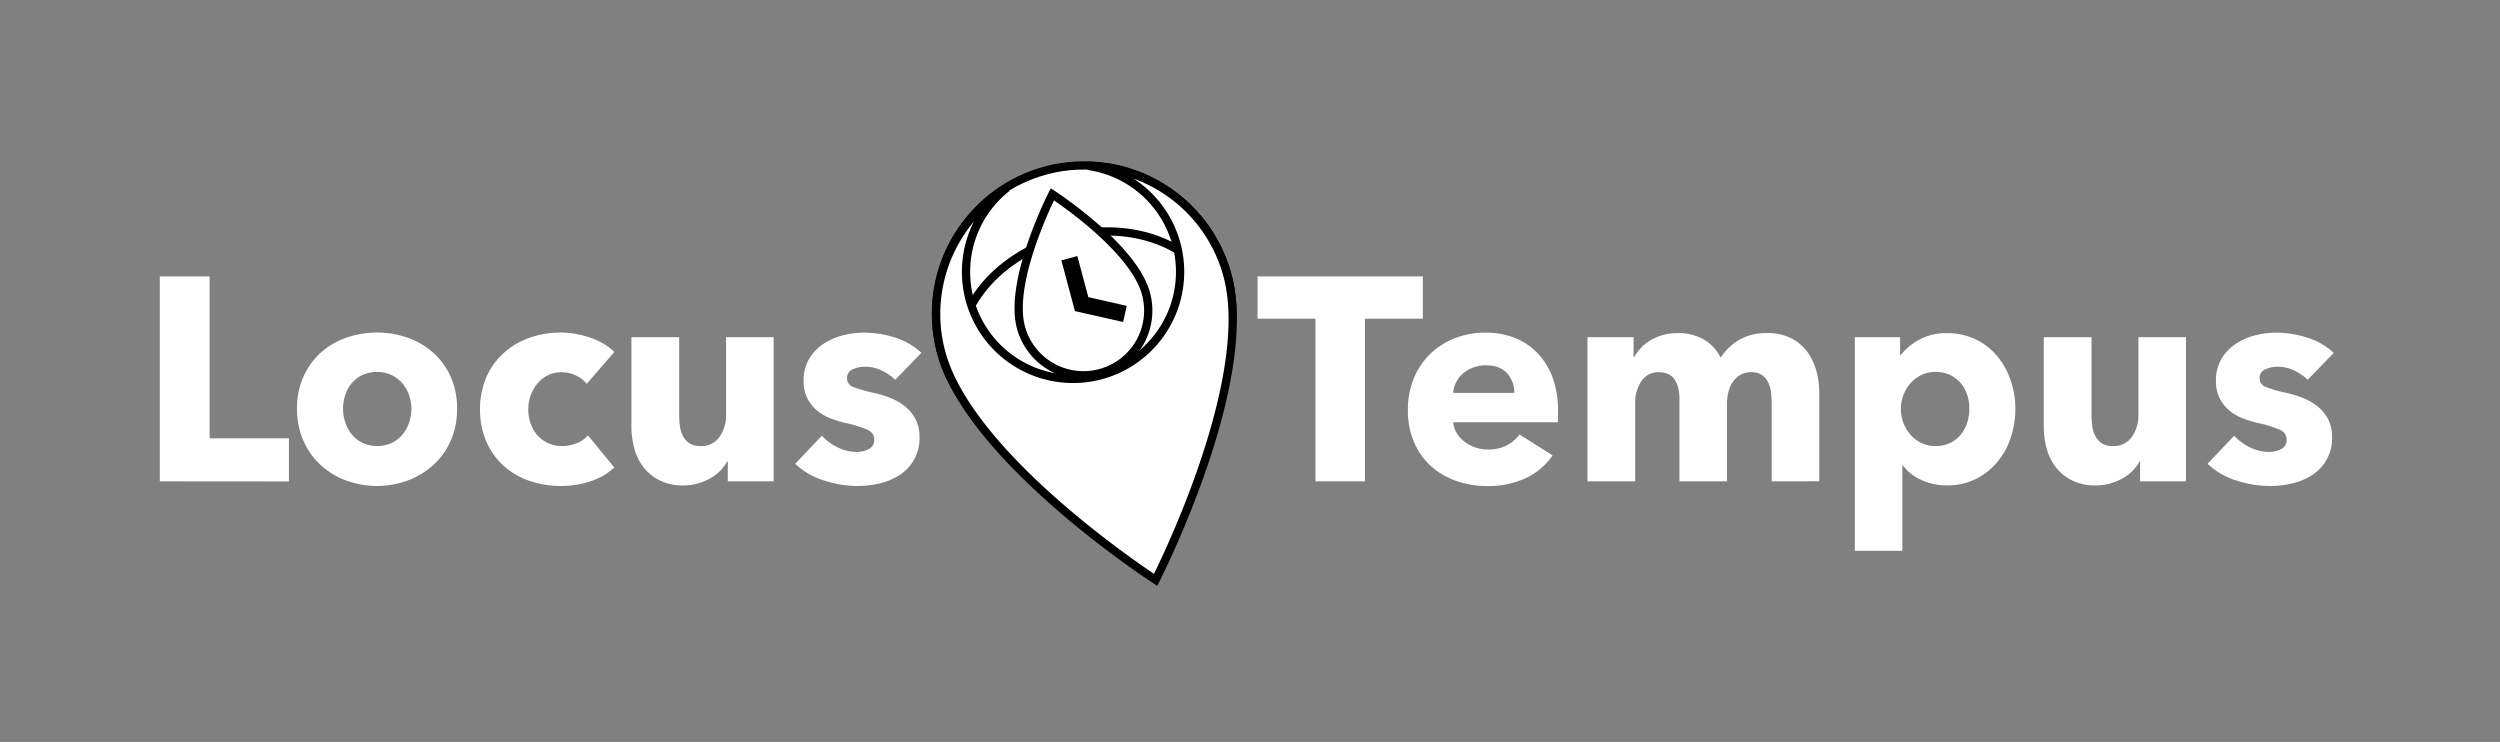 <svg id="Grey_copy" data-name="Grey copy" xmlns="http://www.w3.org/2000/svg" viewBox="0 0 1209.16 358.84"><rect x="0" y="0" width="1209.16" height="358.84" fill="#808080" stroke="none"/><defs><style>.cls-1,.cls-3{fill:#fff;}.cls-1,.cls-2{stroke:#000;stroke-miterlimit:10;}.cls-1{stroke-width:4px;}.cls-2{fill:none;stroke-width:8px;}</style></defs><title>lt-logo-white</title><g id="Layer_2_copy_5" data-name="Layer 2 copy 5"><circle class="cls-1" cx="524.39" cy="151.72" r="71.72"/><ellipse class="cls-1" cx="527.37" cy="162.7" rx="64.19" ry="49.65" transform="translate(-24.14 142.04) rotate(-15)"/><path class="cls-1" d="M532.13,180.45a31.3,31.3,0,0,0,22.16-38.38C548.21,119.36,509,94,509,94s-21.29,41.63-15.21,64.33A31.32,31.32,0,0,0,532.13,180.45Z"/><polyline class="cls-2" points="544.09 151.84 523.15 147.1 517.2 124.88"/><path class="cls-1" d="M526.31,80.24a51.77,51.77,0,1,1-39.25,10.51,71.64,71.64,0,0,0-31.82,79.7c13.92,51.92,103.69,110,103.69,110s48.7-95.21,34.78-147.13A71.62,71.62,0,0,0,526.31,80.24Z"/></g><path class="cls-3" d="M660.18,154.13v78.68H636.24V154.13h-28V133.69h79.94v20.44Z"/><path class="cls-3" d="M753.56,198.79v2.8a24.86,24.86,0,0,1-.14,2.66H702.88a12.06,12.06,0,0,0,1.75,5.32,15,15,0,0,0,3.78,4.13,18.55,18.55,0,0,0,11.13,3.71,19.24,19.24,0,0,0,9.24-2,18.24,18.24,0,0,0,6.16-5.25l16,10.08a32.31,32.31,0,0,1-12.95,11,42.83,42.83,0,0,1-18.69,3.85,44.39,44.39,0,0,1-14.84-2.45,35.9,35.9,0,0,1-12.25-7.14,32.86,32.86,0,0,1-8.26-11.55,38.61,38.61,0,0,1-3-15.68,39.25,39.25,0,0,1,2.94-15.47,35,35,0,0,1,8-11.76,35.61,35.61,0,0,1,11.9-7.49,40.75,40.75,0,0,1,14.84-2.66,37.73,37.73,0,0,1,14.14,2.59,30.94,30.94,0,0,1,11.06,7.49,34.75,34.75,0,0,1,7.21,11.9A46,46,0,0,1,753.56,198.79ZM732.42,190a13.81,13.81,0,0,0-3.43-9.38q-3.43-3.92-10.29-3.92a17.39,17.39,0,0,0-6.16,1.05,16,16,0,0,0-4.9,2.87,14.32,14.32,0,0,0-3.36,4.27,12.49,12.49,0,0,0-1.4,5.11Z"/><path class="cls-3" d="M856.88,232.81V194.73a37.25,37.25,0,0,0-.42-5.67,13.7,13.7,0,0,0-1.54-4.69,9,9,0,0,0-3-3.15,9.26,9.26,0,0,0-5-1.19,10,10,0,0,0-5.11,1.26,11.34,11.34,0,0,0-3.64,3.36,14.57,14.57,0,0,0-2.17,4.83,22.58,22.58,0,0,0-.7,5.67v37.66h-23V193.05c0-4-.8-7.18-2.38-9.52s-4.11-3.5-7.56-3.5a9.72,9.72,0,0,0-8.47,4.34,18.2,18.2,0,0,0-3,10.64v37.8h-23.1V163.09H790.1v9.66h.28a24.47,24.47,0,0,1,3.15-4.34,20,20,0,0,1,4.55-3.71,25.72,25.72,0,0,1,5.95-2.59,25.24,25.24,0,0,1,7.21-1,25,25,0,0,1,12.81,3.08,21.19,21.19,0,0,1,8.19,8.82,26.55,26.55,0,0,1,9-8.68,25.82,25.82,0,0,1,13.3-3.22,25.17,25.17,0,0,1,12,2.59,22.33,22.33,0,0,1,7.77,6.72,28.09,28.09,0,0,1,4.27,9.24,40,40,0,0,1,1.33,10v43.12Z"/><path class="cls-3" d="M974.76,197.67a44,44,0,0,1-2.24,14A36.17,36.17,0,0,1,966,223.5a32.17,32.17,0,0,1-10.43,8.19,30.83,30.83,0,0,1-14,3.08,29.18,29.18,0,0,1-12.18-2.59,21.6,21.6,0,0,1-9-7.07h-.28v41.3h-23V163.09H919v8.54h.42a28.21,28.21,0,0,1,8.89-7.35,27.08,27.08,0,0,1,13.37-3.15,31.46,31.46,0,0,1,13.72,2.94,31.07,31.07,0,0,1,10.43,8,36.49,36.49,0,0,1,6.58,11.69A42.19,42.19,0,0,1,974.76,197.67Zm-22.26,0a21.11,21.11,0,0,0-1-6.58,17.29,17.29,0,0,0-3.08-5.67,15.43,15.43,0,0,0-12.25-5.53,15.5,15.5,0,0,0-7,1.54,16.6,16.6,0,0,0-5.25,4.06,19,19,0,0,0,0,24.64,16.46,16.46,0,0,0,5.25,4.06,15.37,15.37,0,0,0,7,1.54,15.76,15.76,0,0,0,7.14-1.54,15.18,15.18,0,0,0,5.11-4.06,17.77,17.77,0,0,0,3.08-5.81A21.74,21.74,0,0,0,952.5,197.67Z"/><path class="cls-3" d="M1035.1,232.81v-9.66h-.28a19.51,19.51,0,0,1-3.3,4.48,20.42,20.42,0,0,1-4.75,3.64,28.85,28.85,0,0,1-6,2.52,24,24,0,0,1-6.93,1,25.4,25.4,0,0,1-11.84-2.52,22.91,22.91,0,0,1-7.83-6.51,25.48,25.48,0,0,1-4.34-9.1,41,41,0,0,1-1.33-10.43V163.09h23.1v37.8a35.86,35.86,0,0,0,.42,5.6,13.6,13.6,0,0,0,1.61,4.76,8.82,8.82,0,0,0,3.15,3.29,9.81,9.81,0,0,0,5.18,1.19,10.5,10.5,0,0,0,9.17-4.48,17.76,17.76,0,0,0,3.15-10.5V163.09h23v69.72Z"/><path class="cls-3" d="M1116.16,183.67a25.89,25.89,0,0,0-6.58-4.48,18.21,18.21,0,0,0-8-1.82,14,14,0,0,0-5.95,1.26,4.42,4.42,0,0,0-2.73,4.34,4.32,4.32,0,0,0,3,4.2,64.57,64.57,0,0,0,9.73,2.8,53.44,53.44,0,0,1,7.91,2.38,27.87,27.87,0,0,1,7.2,4.06,19.53,19.53,0,0,1,5.19,6.16,18.15,18.15,0,0,1,2,8.68,20.9,20.9,0,0,1-9.59,18.48,29.87,29.87,0,0,1-9.6,4.06,45.94,45.94,0,0,1-10.63,1.26,52.54,52.54,0,0,1-16.73-2.73,35.08,35.08,0,0,1-13.65-8l12.88-13.58a25.59,25.59,0,0,0,7.56,5.6,20.9,20.9,0,0,0,9.52,2.24,12.49,12.49,0,0,0,5.53-1.33,4.78,4.78,0,0,0,2.73-4.69q0-3.21-3.36-4.76a60.9,60.9,0,0,0-10.5-3.22,52.88,52.88,0,0,1-7.28-2.24,22.86,22.86,0,0,1-6.51-3.78,18.51,18.51,0,0,1-4.69-5.88,17.9,17.9,0,0,1-1.83-8.4,20.31,20.31,0,0,1,2.67-10.71,22.53,22.53,0,0,1,6.86-7.21,30.7,30.7,0,0,1,9.31-4.13,40.43,40.43,0,0,1,10.15-1.33,49.17,49.17,0,0,1,15.33,2.45,33.36,33.36,0,0,1,12.67,7.35Z"/><path class="cls-3" d="M77.3,232.81V133.69h24.08V212h38.36v20.86Z"/><path class="cls-3" d="M221.08,197.67A37.72,37.72,0,0,1,218,213.14a34.87,34.87,0,0,1-8.4,11.76,38.5,38.5,0,0,1-12.32,7.49,43.31,43.31,0,0,1-29.89,0,37.34,37.34,0,0,1-12.32-7.49,35.11,35.11,0,0,1-8.33-11.76,37.55,37.55,0,0,1-3.08-15.47,37.12,37.12,0,0,1,3.08-15.4,34.63,34.63,0,0,1,8.33-11.62,36.21,36.21,0,0,1,12.32-7.28,45.58,45.58,0,0,1,29.89,0,37.29,37.29,0,0,1,12.32,7.28,34.4,34.4,0,0,1,8.4,11.62A37.28,37.28,0,0,1,221.08,197.67Zm-22.12,0a20.08,20.08,0,0,0-1.12-6.58,17.6,17.6,0,0,0-3.22-5.67,16.5,16.5,0,0,0-5.18-4,17.32,17.32,0,0,0-14.28,0,15.56,15.56,0,0,0-5.11,4,17.1,17.1,0,0,0-3.08,5.67,21.14,21.14,0,0,0,0,13.16,17.9,17.9,0,0,0,3.15,5.81,15.32,15.32,0,0,0,5.18,4.13,17.32,17.32,0,0,0,14.28,0,15.41,15.41,0,0,0,5.18-4.13,17.9,17.9,0,0,0,3.15-5.81A21.07,21.07,0,0,0,199,197.67Z"/><path class="cls-3" d="M283.79,185.63a13.92,13.92,0,0,0-5.32-4.06,16.39,16.39,0,0,0-6.86-1.54A14.53,14.53,0,0,0,265,181.5a16,16,0,0,0-5,3.92,18.75,18.75,0,0,0-3.29,5.67,19.75,19.75,0,0,0-1.19,6.86,20.86,20.86,0,0,0,1.12,6.86,16.86,16.86,0,0,0,3.29,5.67,15.63,15.63,0,0,0,5.18,3.85,15.83,15.83,0,0,0,6.79,1.4,18.91,18.91,0,0,0,6.93-1.33,13.2,13.2,0,0,0,5.53-3.85l12.74,15.54a29.77,29.77,0,0,1-11.2,6.58,44,44,0,0,1-14.56,2.38,46.18,46.18,0,0,1-15.42-2.52,35.83,35.83,0,0,1-12.44-7.35,34.48,34.48,0,0,1-8.31-11.69,41,41,0,0,1,0-30.94,34.58,34.58,0,0,1,8.31-11.69,36.78,36.78,0,0,1,12.44-7.42,44.78,44.78,0,0,1,15.28-2.59,40.86,40.86,0,0,1,7.49.7,50.5,50.5,0,0,1,7.14,1.89,33.16,33.16,0,0,1,6.3,2.94,26.4,26.4,0,0,1,5,3.85Z"/><path class="cls-3" d="M352,232.81v-9.66h-.28a19.76,19.76,0,0,1-3.29,4.48,20.48,20.48,0,0,1-4.76,3.64,28.85,28.85,0,0,1-6,2.52,23.89,23.89,0,0,1-6.93,1,25.33,25.33,0,0,1-11.83-2.52,22.94,22.94,0,0,1-7.84-6.51,25.65,25.65,0,0,1-4.34-9.1,41,41,0,0,1-1.33-10.43V163.09h23.1v37.8a35.86,35.86,0,0,0,.42,5.6,14,14,0,0,0,1.61,4.76,8.82,8.82,0,0,0,3.15,3.29,9.83,9.83,0,0,0,5.18,1.19,10.5,10.5,0,0,0,9.17-4.48,17.76,17.76,0,0,0,3.15-10.5V163.09h23v69.72Z"/><path class="cls-3" d="M433,183.67a25.89,25.89,0,0,0-6.58-4.48,18.21,18.21,0,0,0-8-1.82,14,14,0,0,0-6,1.26,4.42,4.42,0,0,0-2.73,4.34,4.32,4.32,0,0,0,3,4.2,64.93,64.93,0,0,0,9.73,2.8,53.44,53.44,0,0,1,7.91,2.38,28.1,28.1,0,0,1,7.21,4.06,19.5,19.5,0,0,1,5.18,6.16,18,18,0,0,1,2,8.68,20.9,20.9,0,0,1-9.59,18.48,29.82,29.82,0,0,1-9.59,4.06A46,46,0,0,1,415,235.05a52.59,52.59,0,0,1-16.73-2.73,35.08,35.08,0,0,1-13.65-8l12.88-13.58a25.59,25.59,0,0,0,7.56,5.6,20.93,20.93,0,0,0,9.52,2.24,12.45,12.45,0,0,0,5.53-1.33,4.77,4.77,0,0,0,2.73-4.69q0-3.21-3.36-4.76a60.9,60.9,0,0,0-10.5-3.22,53.31,53.31,0,0,1-7.28-2.24,22.86,22.86,0,0,1-6.51-3.78,18.65,18.65,0,0,1-4.69-5.88,18,18,0,0,1-1.82-8.4,20.4,20.4,0,0,1,2.66-10.71,22.53,22.53,0,0,1,6.86-7.21,30.7,30.7,0,0,1,9.31-4.13,40.49,40.49,0,0,1,10.15-1.33A49.07,49.07,0,0,1,433,163.3a33.28,33.28,0,0,1,12.67,7.35Z"/></svg>